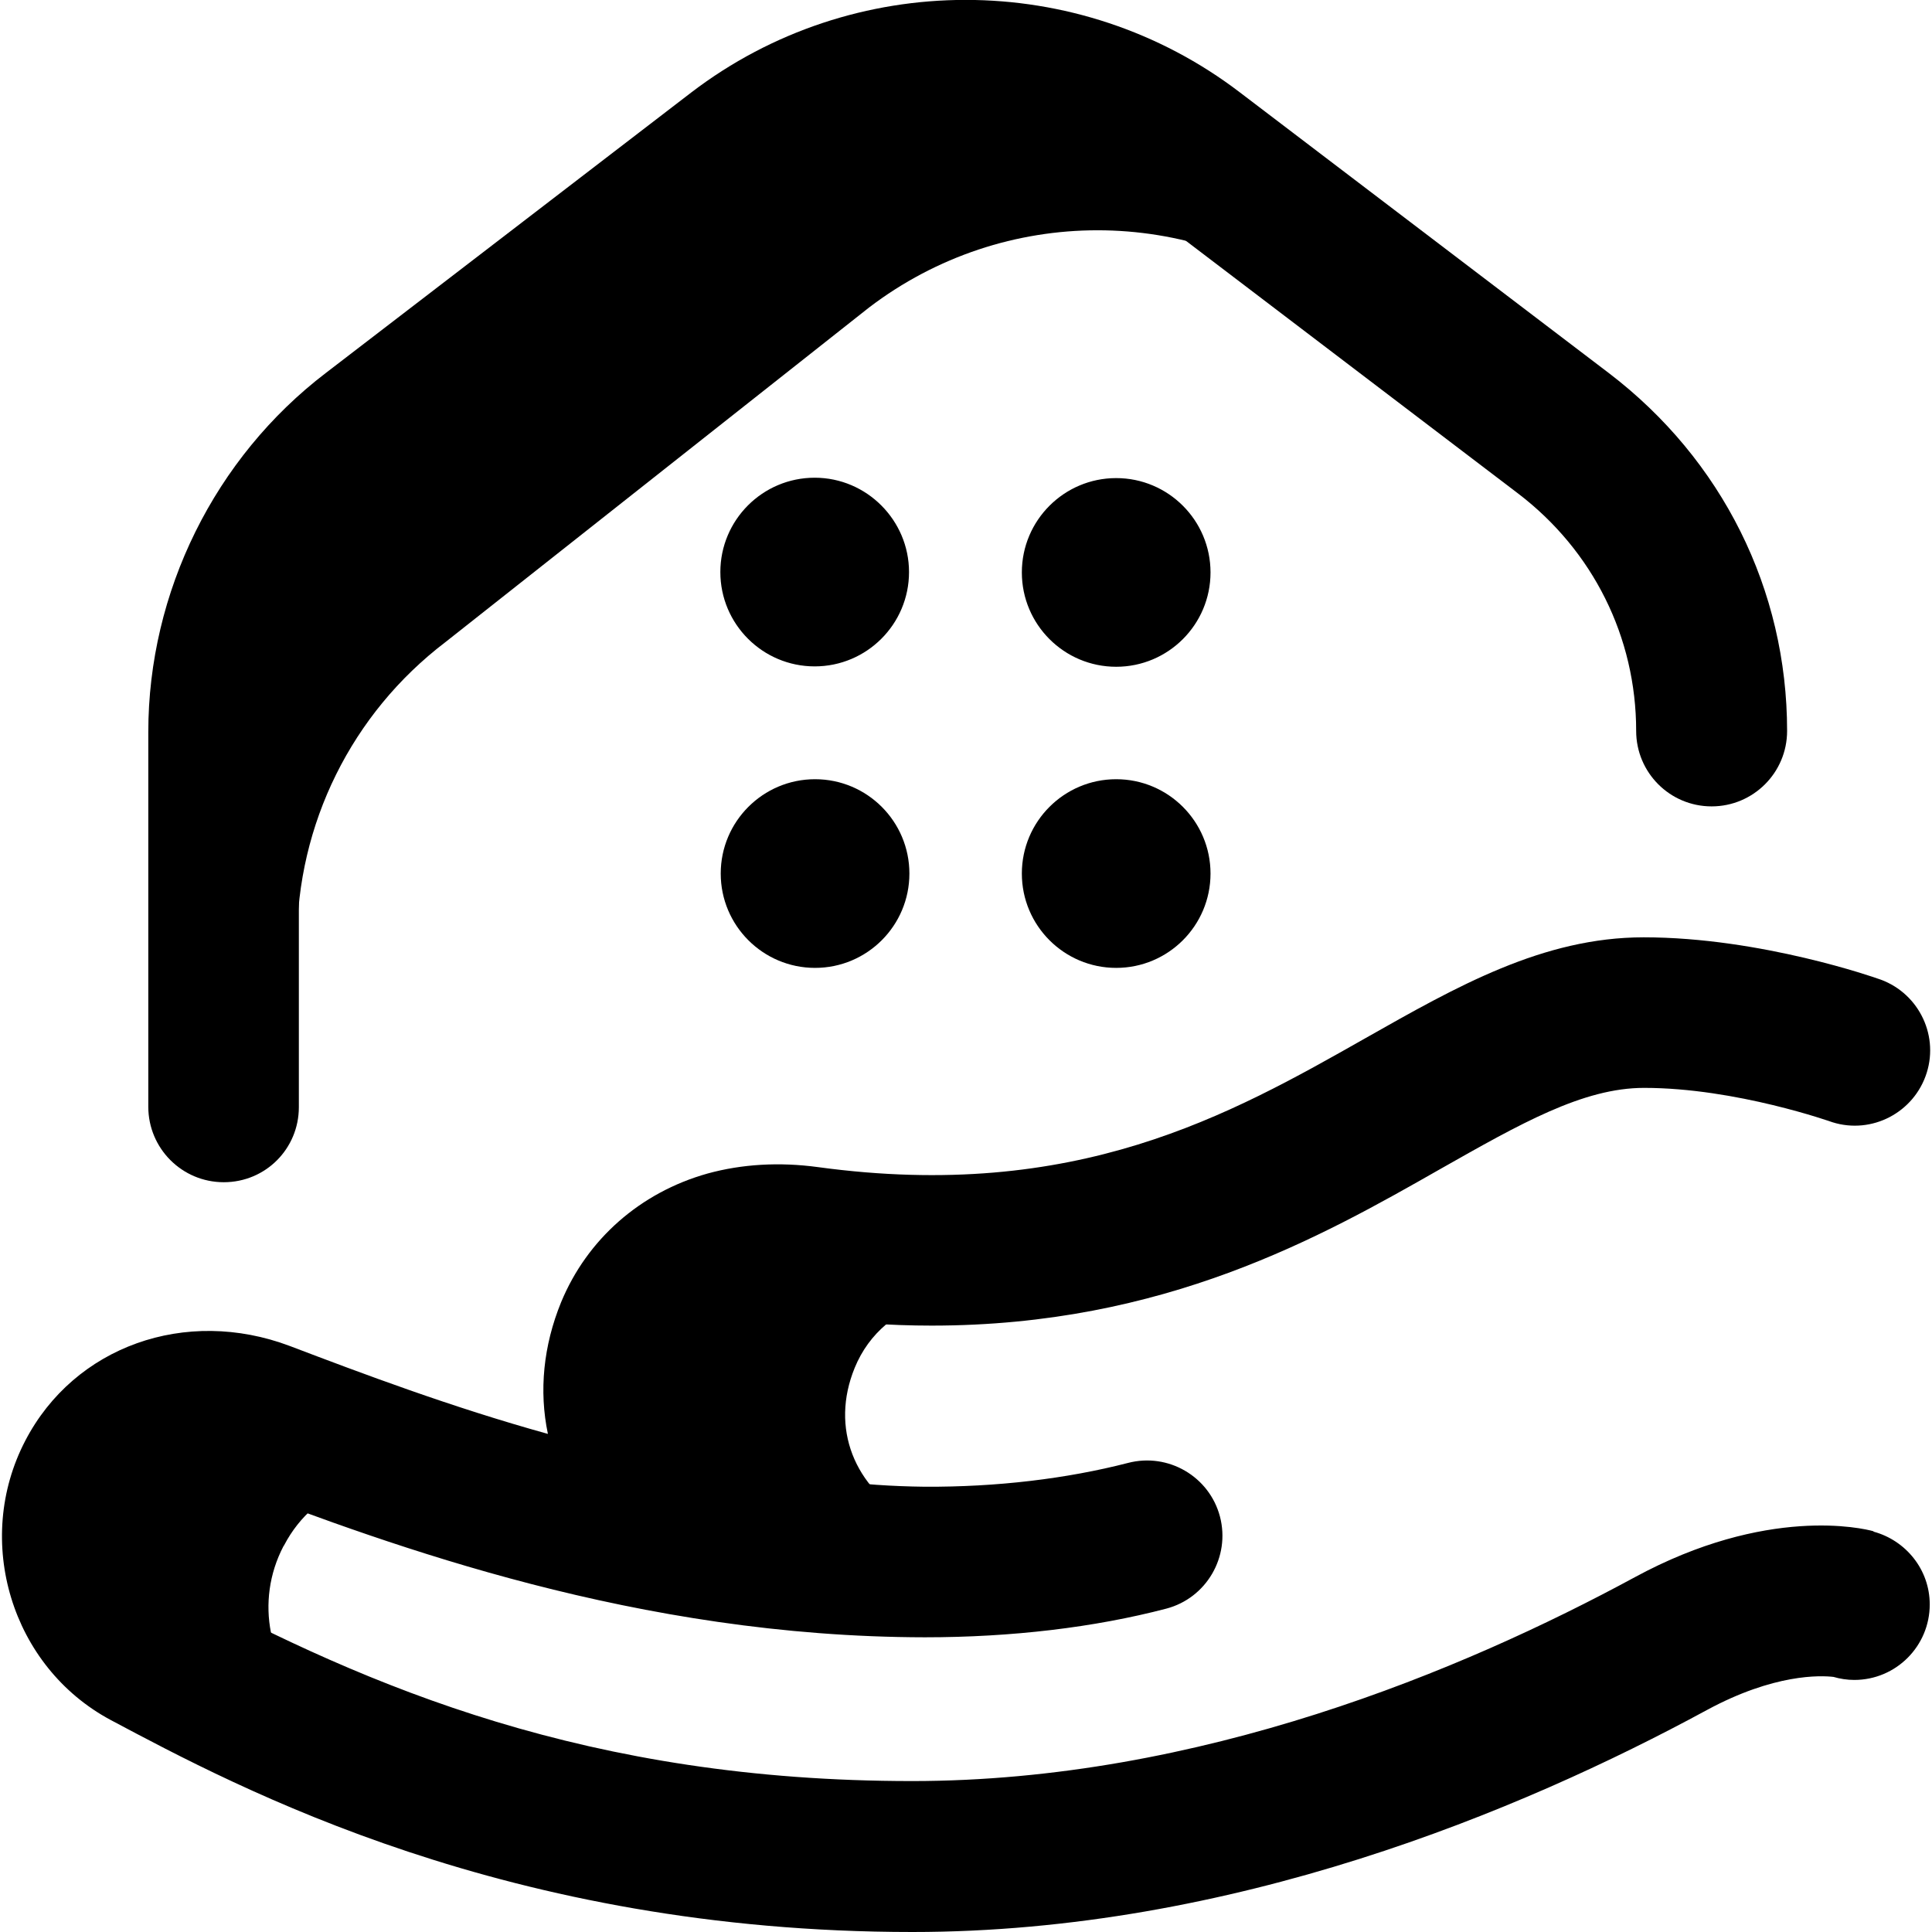 <?xml version="1.0" encoding="UTF-8"?>
<!-- Generator: Adobe Illustrator 25.0.0, SVG Export Plug-In . SVG Version: 6.00 Build 0)  -->
<svg version="1.1" id="Layer_1" xmlns="http://www.w3.org/2000/svg" xmlns:xlink="http://www.w3.org/1999/xlink" x="0px" y="0px" viewBox="0 0 512 512" style="enable-background:new 0 0 512 512;" xml:space="preserve">
<style type="text/css">
	.st0{fill:#CEE1F2;}
	.st1{fill:#3444F1;}
	.st2{fill:#FFB31F;}
</style>
<g>
	<path className="st0" d="M59.3,194.1c0-31.1,14.5-60.5,39.3-79.4l96.8-74.4c35.8-27.3,85.3-27.3,121.1,0l34.9,41.2   c-35.8-27.3-85.3-27.3-121.1,0L118,170.2c-24.8,18.9-39.3,48.2-39.3,79.4L59.3,194.1z M24.5,390l-0.2,0.3   c-8.8,16.9-2.4,37.8,14.4,46.8c12.9,6.9,27.7,14.5,44.7,21.8c-0.1-1.3-0.2-5.8-0.2-6.7c-12-10.3-15.7-27.8-8.1-42.4l0.2-0.3   c8.2-15.7,26.3-21.7,43-16.4c0-0.4,0.1-0.8,0.1-1.3c-18.2-5.9-34.6-10.2-48.8-15.6C52.4,369.7,33,373.6,24.5,390L24.5,390z    M214.2,327.9c-7.3-1-14.6-0.7-21.3,1.1c-11.4,3.2-20.9,11.1-25.7,22.7c-9.2,22.4,1.8,44.8,26.8,53.9c13.8,5,30.1,7.1,46.9,7.5   c0.2-3.5,0.5-7,0.9-10.4c-15.5-8.4-21.8-24.3-15.3-40.2c3.8-9.3,11.4-15.3,20.5-17.9c0.5-0.1,1-0.2,1.5-0.4   c0.3-4.6,0.6-9.2,0.8-13.8C238.3,330.5,226.7,329.6,214.2,327.9z"/>
	<path className="st1" d="M6.7,381.8c13-25,42.5-35.5,70.1-25.1c19.2,7.3,42.8,16.2,68.4,23.3c-2.4-11.4-1.2-23.4,3.5-34.9   c6.9-16.7,21-29.1,38.8-34.1c9.1-2.5,19-3.1,29.3-1.7c68.4,9.3,109.1-13.8,145.1-34.2c24.2-13.7,47-26.7,73.7-26.7   c31.2,0,61.9,10.9,61.9,10.9c10.5,3.3,16.4,14.5,13.1,25s-14.5,16.4-25,13.1c0,0-25.5-9.1-49.9-9.1c-16.2,0-32.8,9.5-54,21.5   c-31.6,18-73.1,41.5-134.8,41.5c-11.1,0-22.9-0.8-35.3-2.5c-4.9-0.7-9.5-0.5-13.2,0.6c-4.2,1.2-9.8,4-12.6,10.8   c-2.2,5.3-2.3,10.2-0.3,14.7c2.4,5.5,7.9,10,15.5,12.8c10.9,4,26.5,6.1,44.1,6.3c19,0.1,37.5-2.1,53.8-6.3   c10.7-2.8,21.6,3.6,24.4,14.2c2.8,10.7-3.6,21.6-14.2,24.4c-19.1,5-41,7.6-64,7.6C169,433.8,104,409.7,62.6,394   c-6.9-2.6-16.5-1.5-20.7,6.5c-3.7,7.2-1,16.1,6.1,20C98.1,447.3,156.2,472,241.7,472c76.1,0,146.1-29.4,191.5-54   c35-19,60.5-13,63.3-12.2v0.1c8.5,2.3,14.9,10,14.9,19.3c0,11-8.9,20-20,20c-1.9,0-3.8-0.3-5.5-0.8c-3.4-0.4-15.7-0.9-33.6,8.8   C402.9,480,326.3,512,241.8,512c-107.2,0-178.3-38-212.5-56.2C3,441.7-7.1,408.3,6.7,381.8L6.7,381.8z"/>
	<path className="st1" d="M486.9,443.6L486.9,443.6L486.9,443.6z M79.2,293.4v-99.3c0-24.7,11.7-48.5,31.5-63.5l96.8-74.3   c28.5-21.7,68.3-21.7,96.9,0l97.8,74.4c20,15.2,31.4,38.2,31.4,63c0,11,8.9,20,20,20c11,0,20-8.9,20-20c0-37.4-17.2-71.9-47.2-94.8   l-97.8-74.4C285.8-8.2,226-8.2,183.2,24.5L86.4,98.8c-29.5,22.5-47.1,58.1-47.1,95.2v99.3c0,11,8.9,20,20,20S79.2,304.4,79.2,293.4   L79.2,293.4z"/>
	<path className="st2" d="M240.9,151.6c0,13.8-11.2,25-25,25s-25-11.2-25-25s11.2-25,25-25S240.9,137.9,240.9,151.6z M295.8,126.7   c-13.8,0-25,11.2-25,25s11.2,25,25,25s25-11.2,25-25S309.6,126.7,295.8,126.7z M216,206.5c-13.8,0-25,11.2-25,25s11.2,25,25,25   s25-11.2,25-25S229.8,206.5,216,206.5L216,206.5z M295.8,206.5c-13.8,0-25,11.2-25,25s11.2,25,25,25s25-11.2,25-25   S309.6,206.5,295.8,206.5L295.8,206.5z"/>
</g>
</svg>